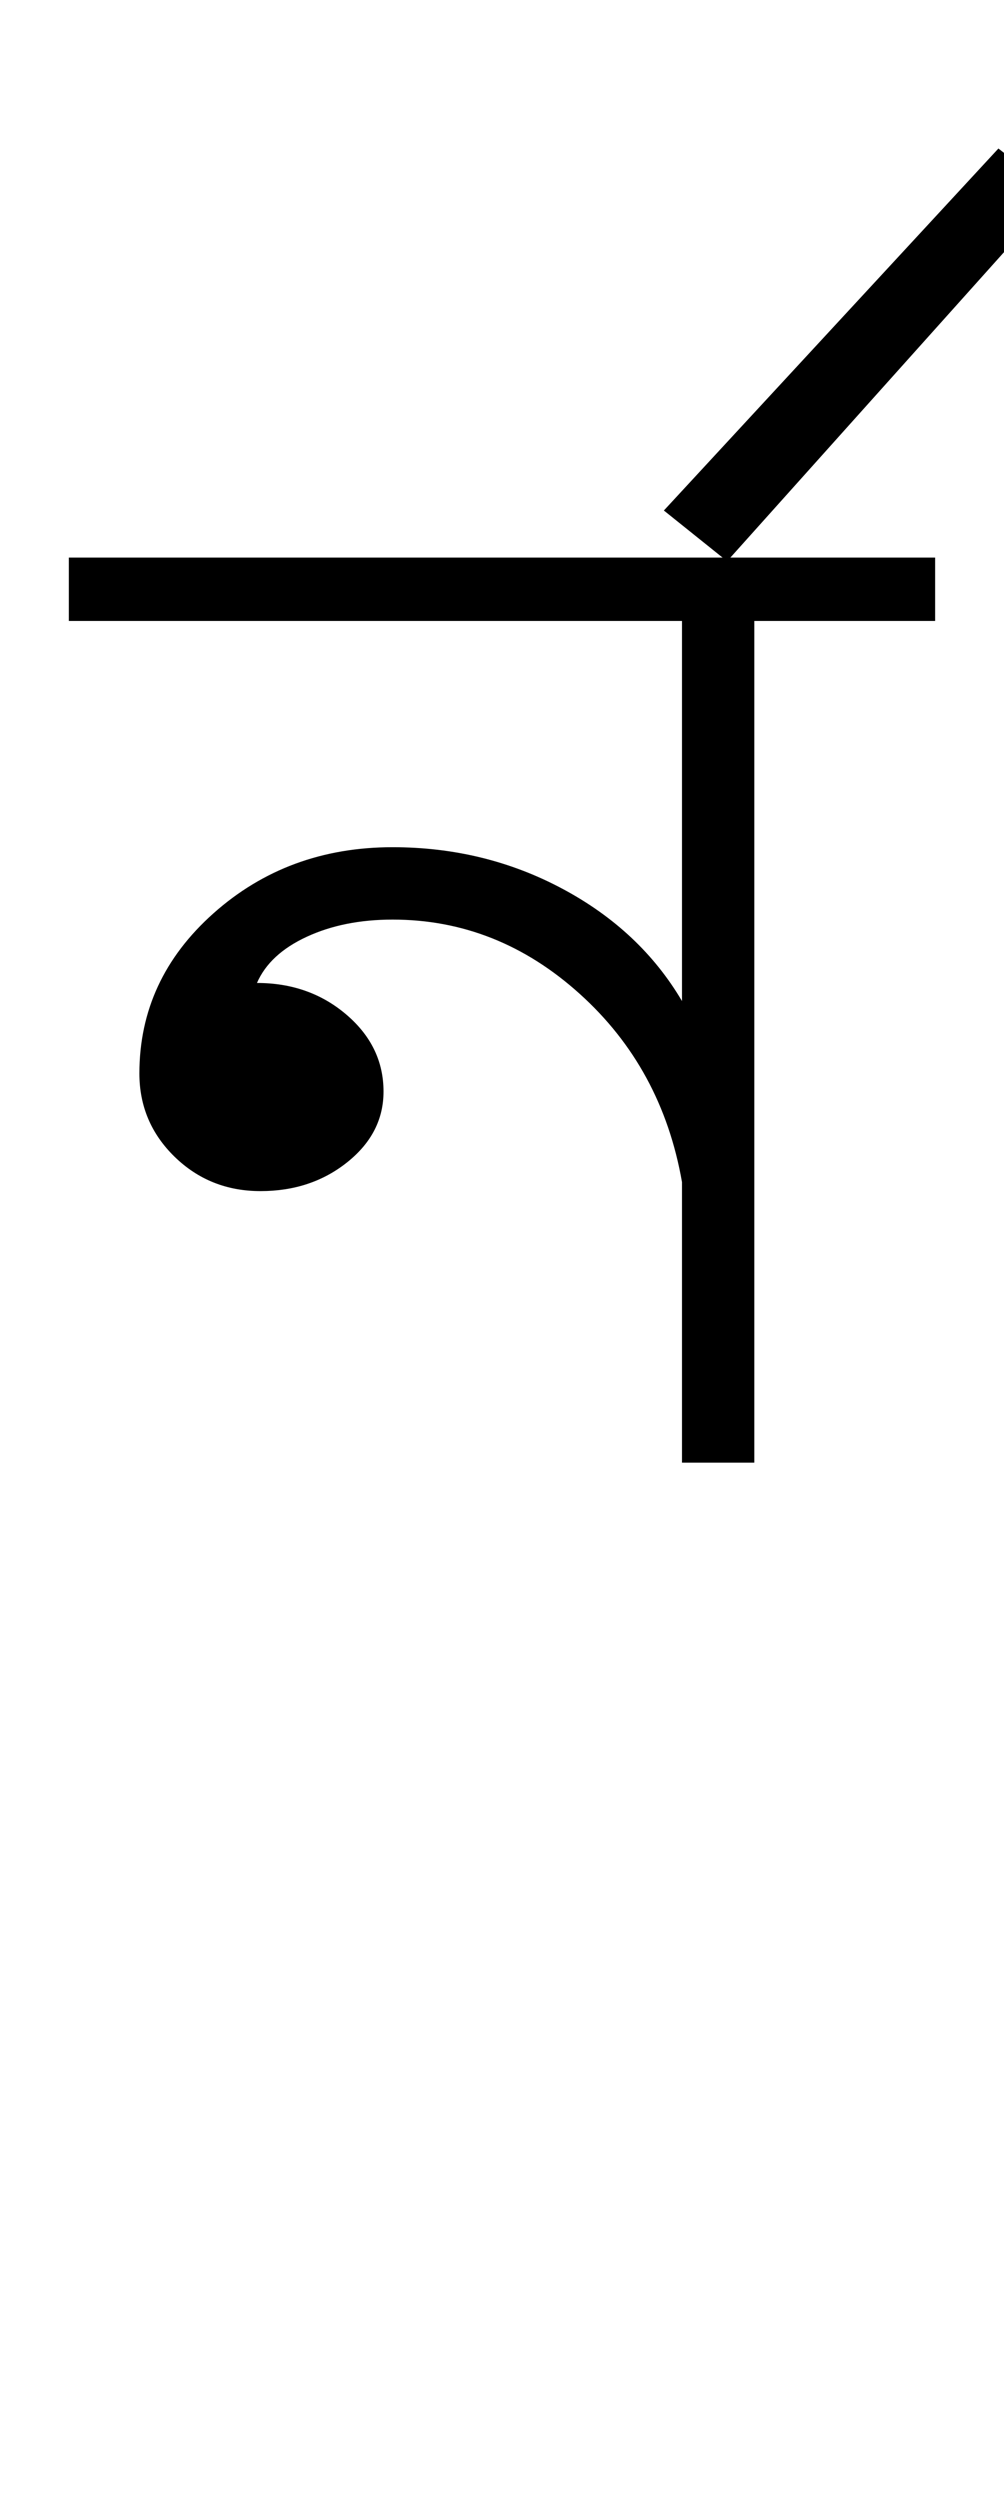 <?xml version="1.0" encoding="UTF-8"?>
<svg xmlns="http://www.w3.org/2000/svg" xmlns:xlink="http://www.w3.org/1999/xlink" width="184.801pt" height="459.75pt" viewBox="0 0 184.801 459.75" version="1.1">
<defs>
<g>
<symbol overflow="visible" id="glyph0-0">
<path style="stroke:none;" d="M 33.297 0 L 33.297 -233.031 L 233.031 -233.031 L 233.031 0 Z M 49.938 -16.641 L 216.391 -16.641 L 216.391 -216.391 L 49.938 -216.391 Z M 49.938 -16.641 "/>
</symbol>
<symbol overflow="visible" id="glyph0-1">
<path style="stroke:none;" d="M 109.531 0 L 109.531 -51.594 C 107.082 -65.582 100.805 -77.125 90.703 -86.219 C 80.609 -95.32 69.129 -99.875 56.266 -99.875 C 50.266 -99.875 44.988 -98.816 40.438 -96.703 C 35.895 -94.598 32.848 -91.77 31.297 -88.219 C 37.734 -88.219 43.223 -86.273 47.766 -82.391 C 52.316 -78.504 54.594 -73.789 54.594 -68.25 C 54.594 -63.145 52.375 -58.816 47.938 -55.266 C 43.5 -51.711 38.172 -49.938 31.953 -49.938 C 25.742 -49.938 20.473 -52.039 16.141 -56.25 C 11.816 -60.469 9.656 -65.578 9.656 -71.578 C 9.656 -83.117 14.203 -92.938 23.297 -101.031 C 32.398 -109.133 43.391 -113.188 56.266 -113.188 C 67.578 -113.188 78.004 -110.633 87.547 -105.531 C 97.098 -100.426 104.426 -93.547 109.531 -84.891 L 109.531 -154.797 L -3.328 -154.797 L -3.328 -166.453 L 156.125 -166.453 L 156.125 -154.797 L 122.844 -154.797 L 122.844 0 Z M 109.531 0 "/>
</symbol>
<symbol overflow="visible" id="glyph0-2">
<path style="stroke:none;" d="M -36.625 -167.109 L -48.266 -176.438 L 13.312 -243.016 L 23.969 -234.688 Z M -36.625 -167.109 "/>
</symbol>
</g>
</defs>
<g id="surface1">
<rect x="0" y="0" width="184.801" height="459.75" style="fill:rgb(100%,100%,100%);fill-opacity:1;stroke:none;"/>
<g style="fill:rgb(0%,0%,0%);fill-opacity:1;">
  <use xlink:href="#glyph0-1" x="16" y="269"/>
  <use xlink:href="#glyph0-2" x="170.461" y="270.328"/>
</g>
</g>
</svg>
